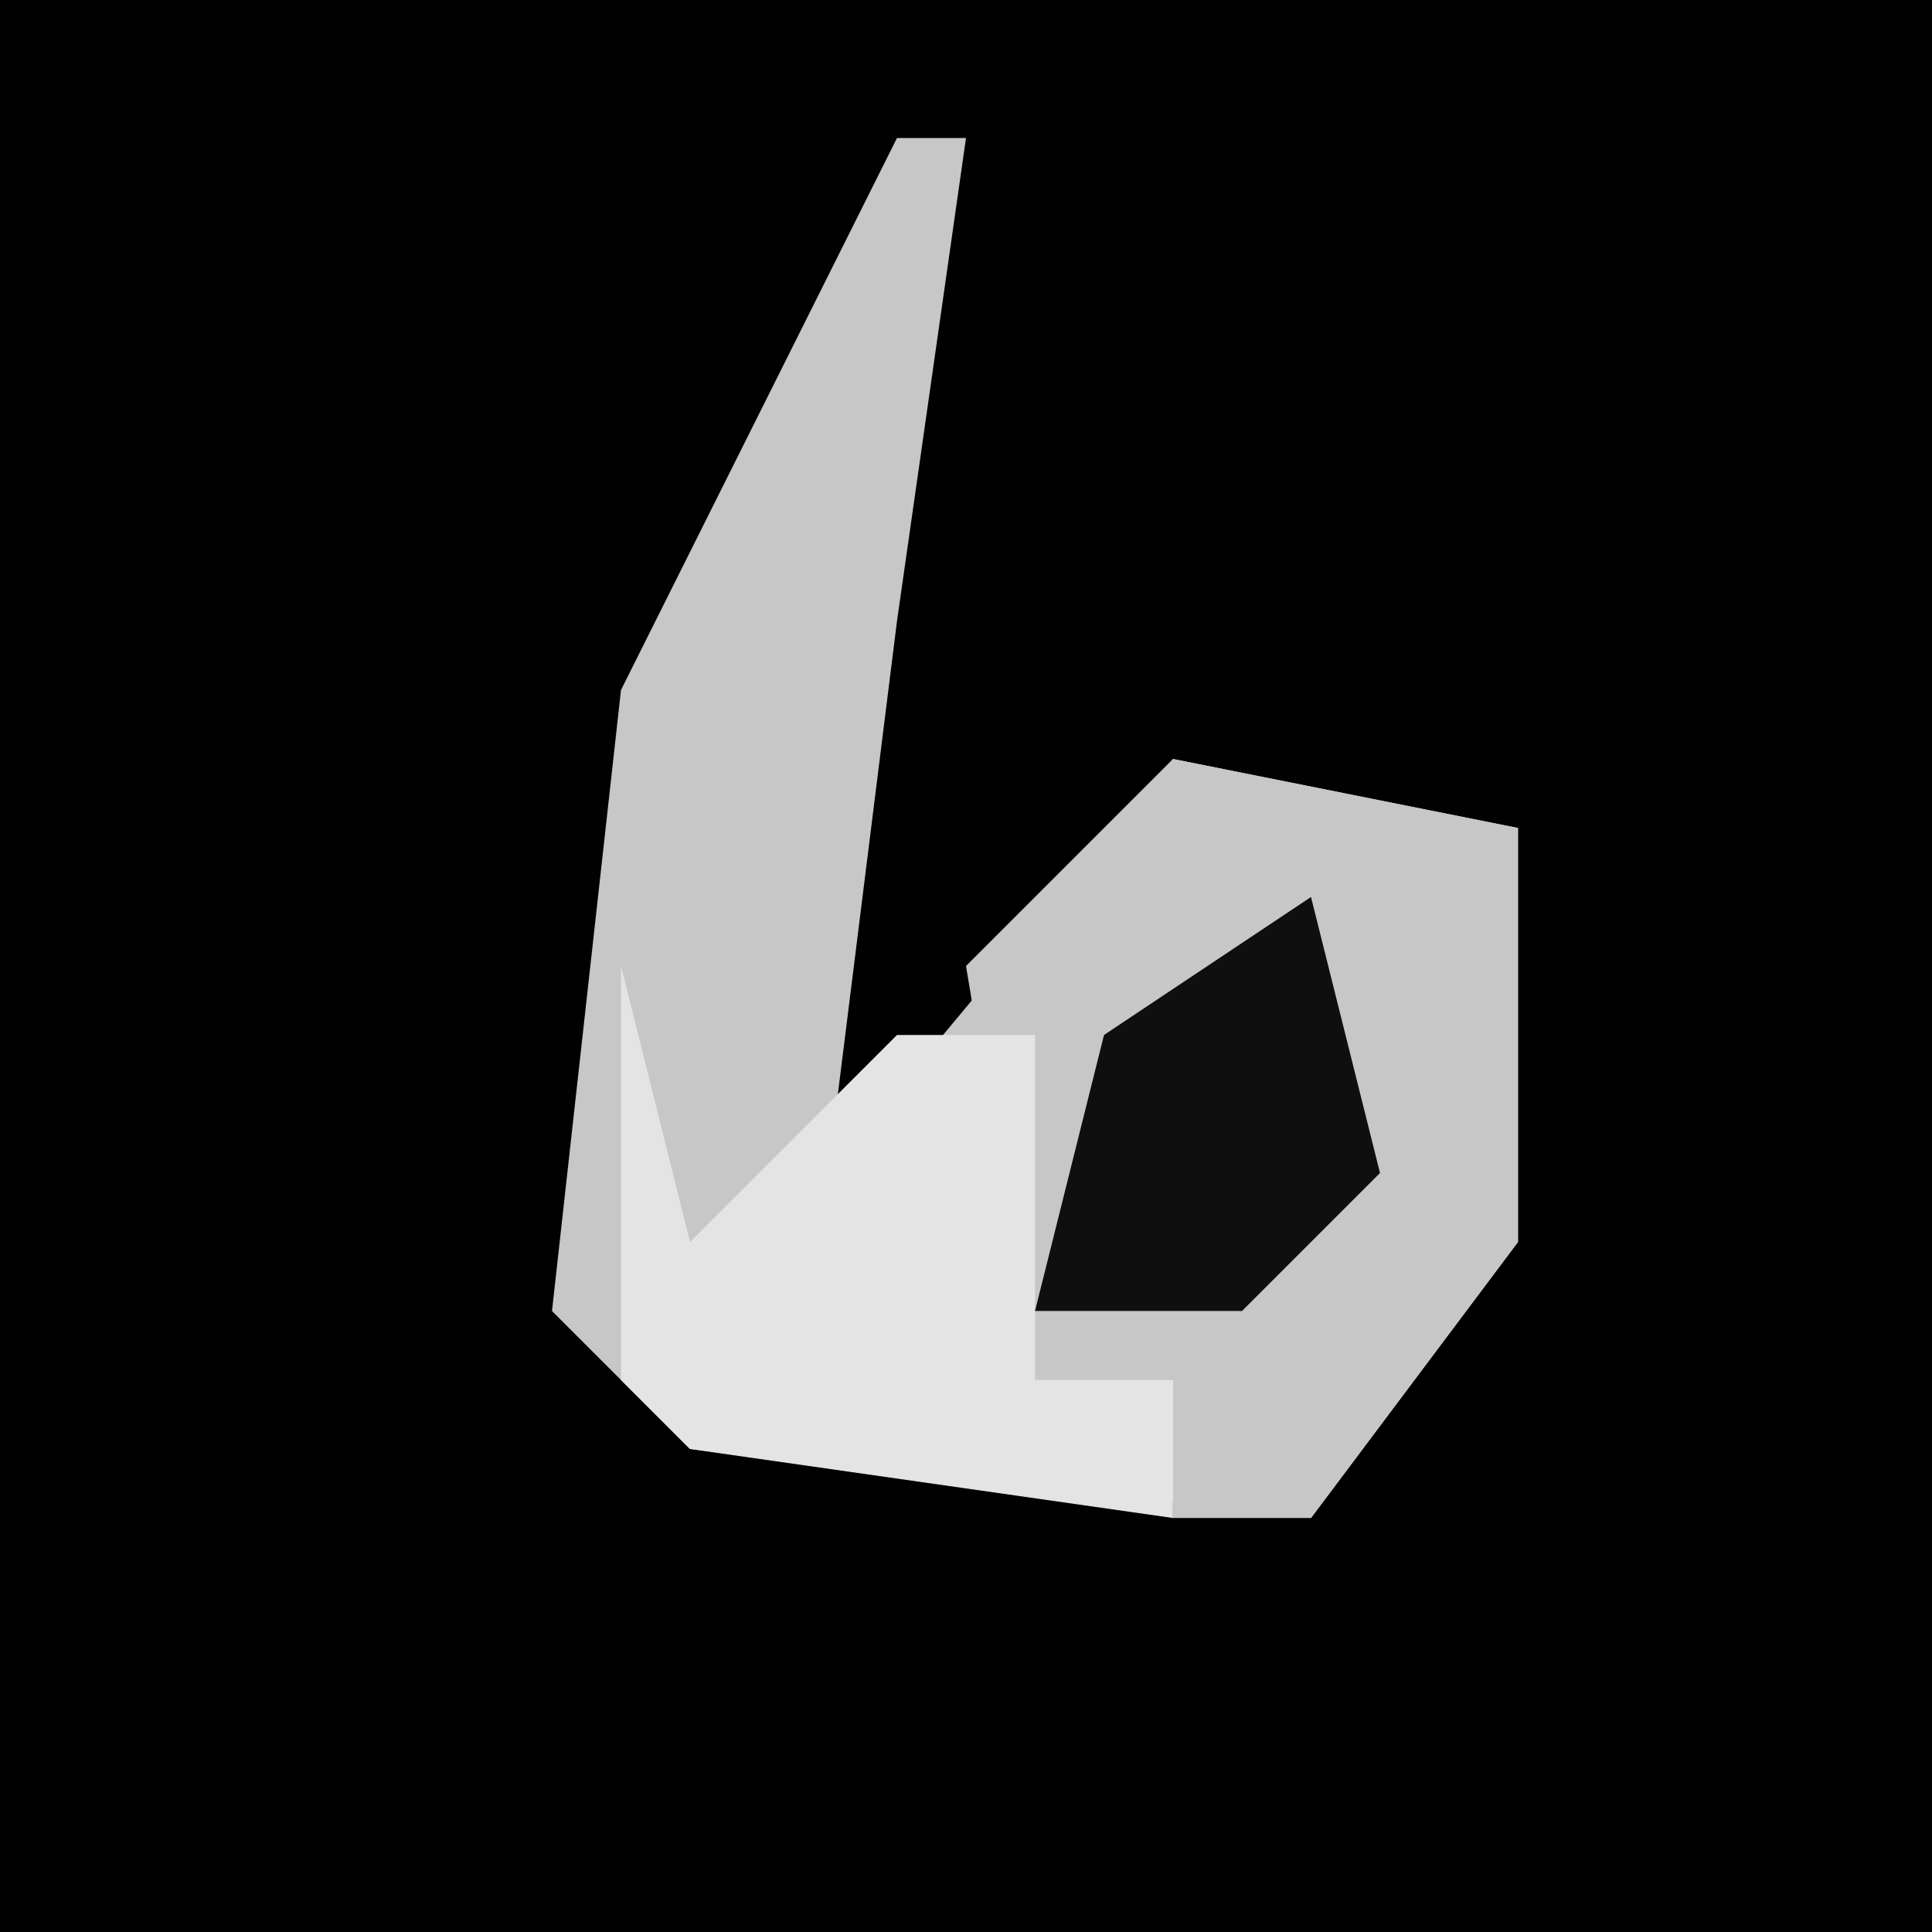 <?xml version="1.0" encoding="UTF-8"?>
<svg version="1.1" xmlns="http://www.w3.org/2000/svg" width="28" height="28">
<path d="M0,0 L28,0 L28,28 L0,28 Z " fill="#010101" transform="translate(0,0)"/>
<path d="M0,0 L1,0 L0,7 L-1,15 L4,9 L9,10 L9,16 L6,20 L-3,19 L-5,17 L-4,8 Z " fill="#C7C7C7" transform="translate(13,2)"/>
<path d="M0,0 L5,1 L5,7 L2,11 L0,11 L0,9 L-2,9 L-3,3 Z " fill="#C7C7C7" transform="translate(17,11)"/>
<path d="M0,0 L1,4 L4,1 L6,1 L6,6 L8,6 L8,8 L1,7 L0,6 Z " fill="#E4E4E4" transform="translate(9,14)"/>
<path d="M0,0 L1,4 L-1,6 L-4,6 L-3,2 Z " fill="#0F0F0F" transform="translate(19,13)"/>
</svg>
